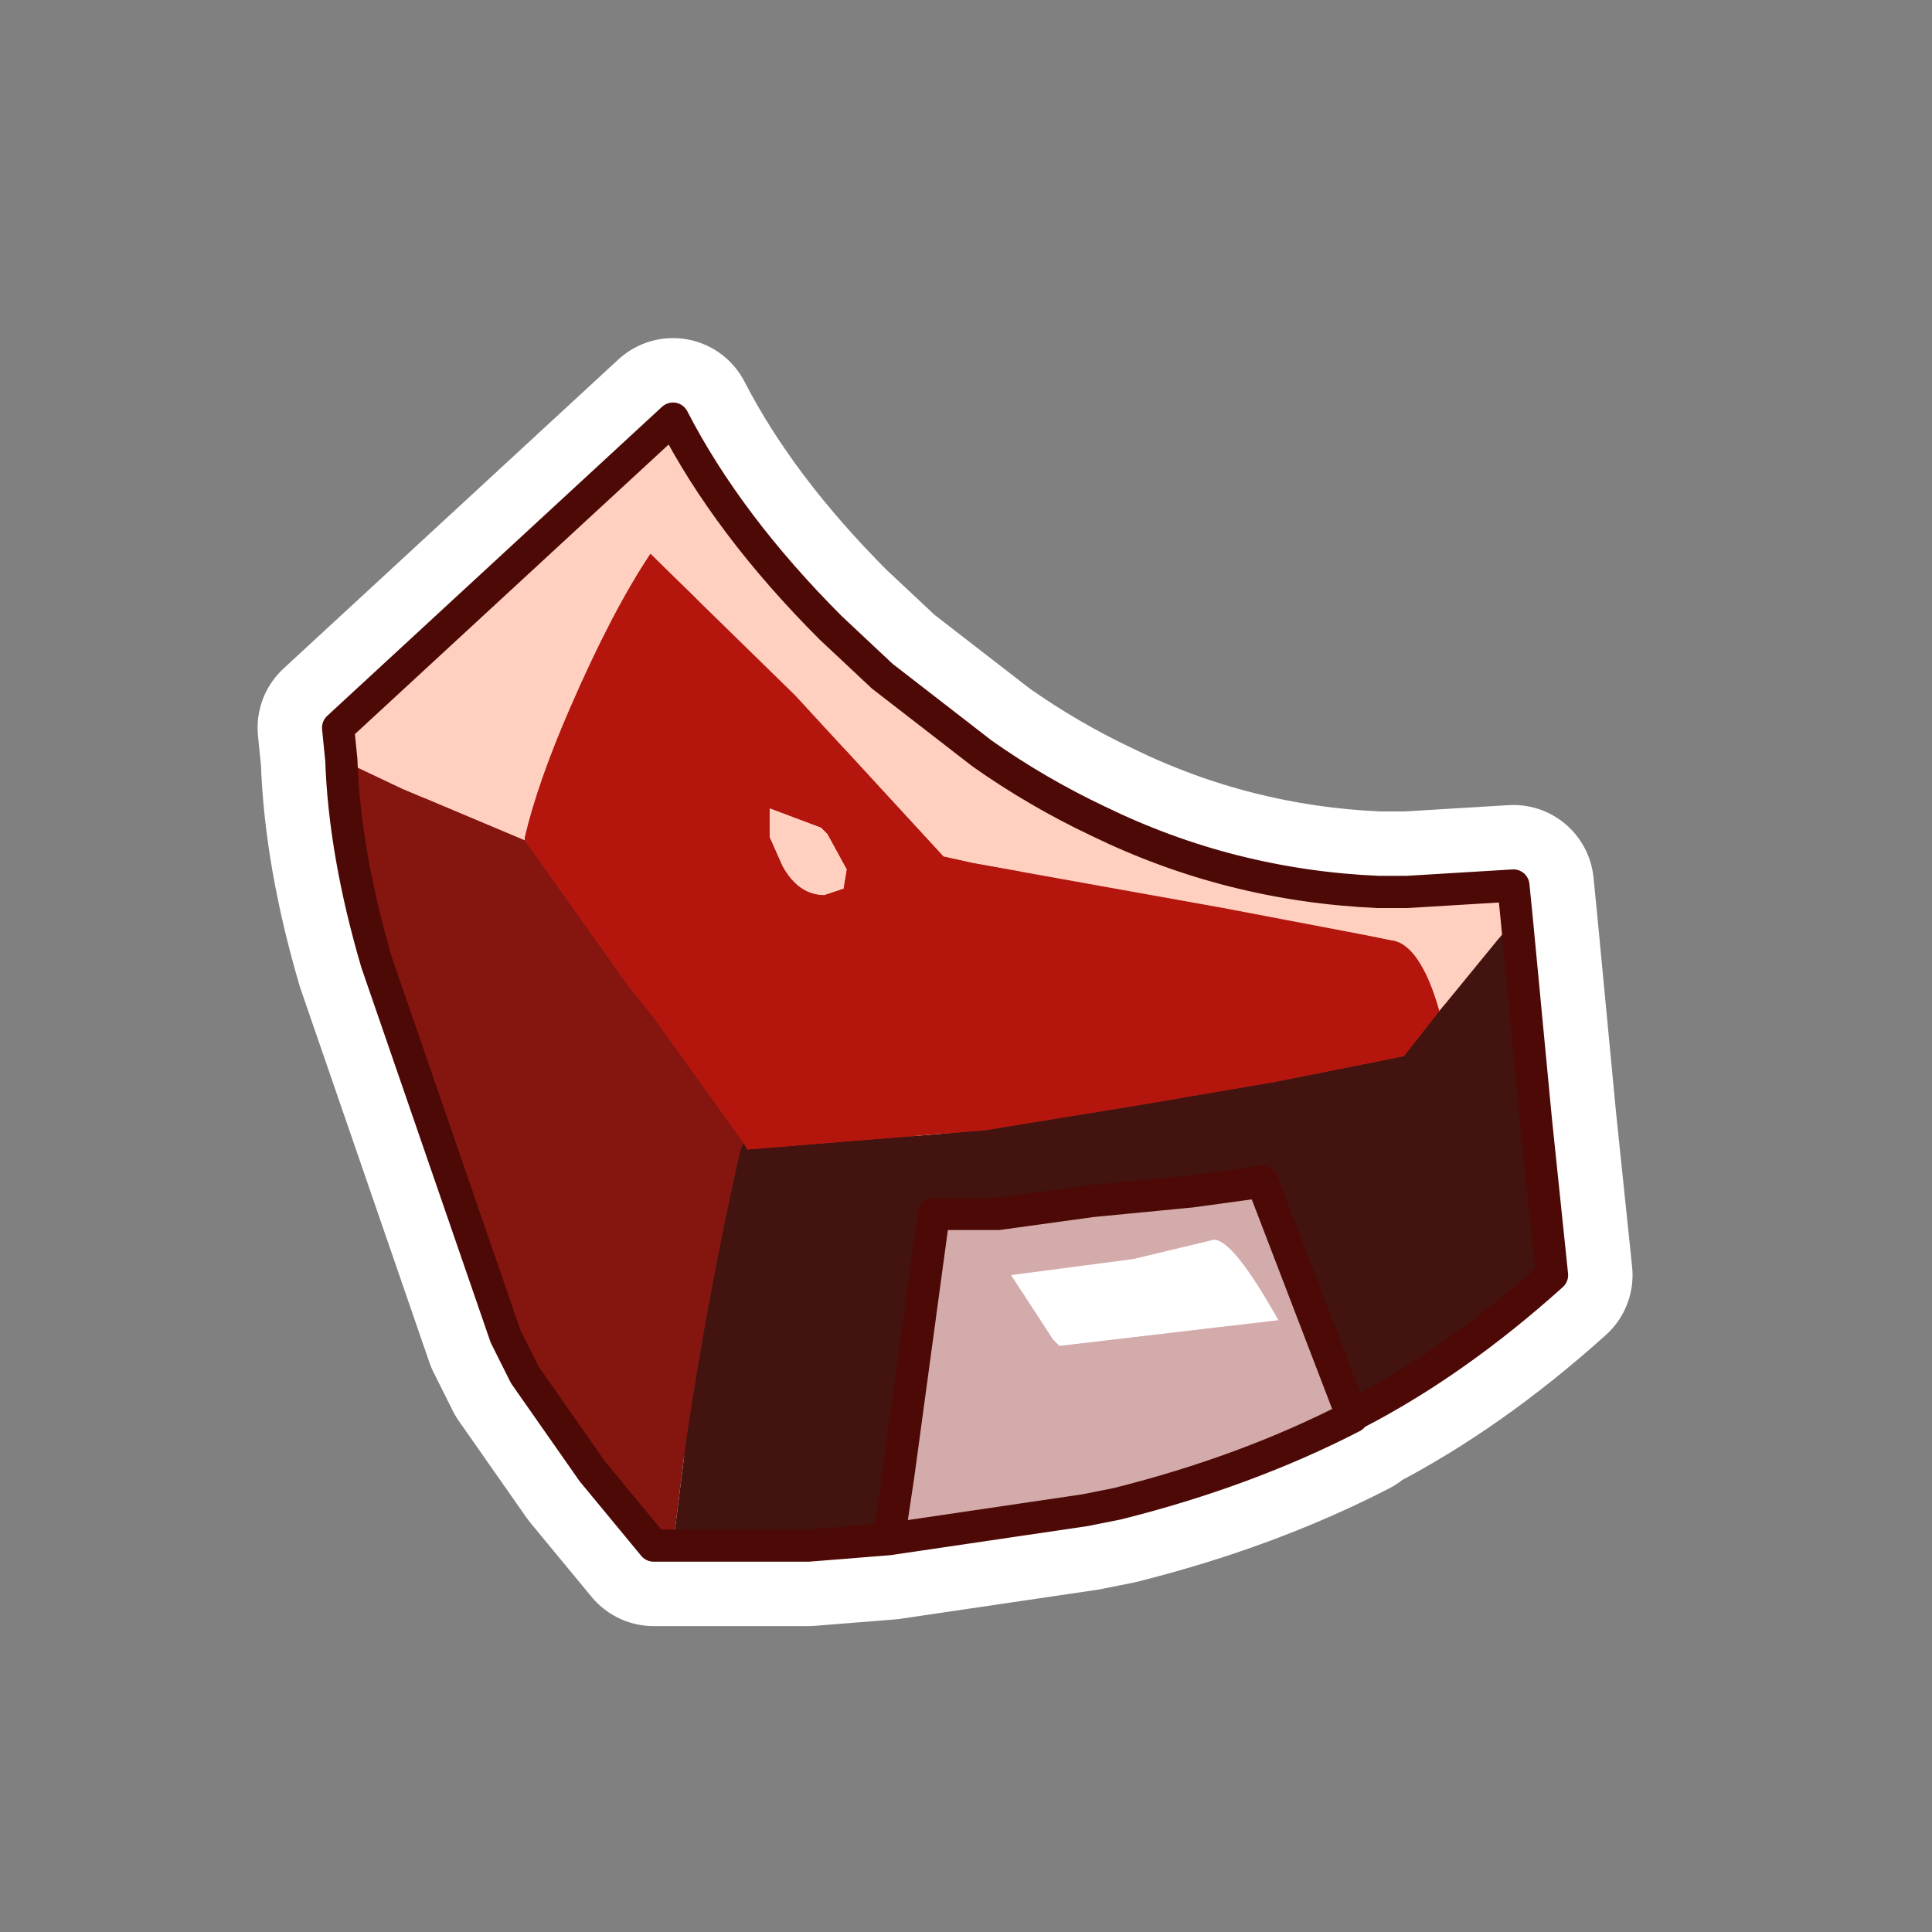 <?xml version="1.0" encoding="UTF-8" standalone="no"?>
<svg xmlns:ffdec="https://www.free-decompiler.com/flash" xmlns:xlink="http://www.w3.org/1999/xlink" ffdec:objectType="frame" height="30.0px" width="30.0px" xmlns="http://www.w3.org/2000/svg">
  <rect width="100%" height="100%" fill="#808080" stroke="none"/>
  <g transform="matrix(1.0, 0.0, 0.0, 1.0, 0.0, 0.0)">
    <use ffdec:characterId="1" height="30.0" transform="matrix(1.0, 0.0, 0.0, 1.0, 0.0, 0.0)" width="30.0" xlink:href="#shape0"/>
  </g>
  <defs>
    <g id="shape0" transform="matrix(1.0, 0.0, 0.0, 1.0, 0.0, 0.0)">
      <path d="M0.0 0.0 L30.0 0.0 30.0 30.0 0.0 30.0 0.0 0.0" fill="#33cc66" fill-opacity="0.0" fill-rule="evenodd" stroke="none"/>
      <path d="M23.55 14.25 L23.25 14.6 22.35 15.7 Q22.05 14.65 21.6 14.6 L21.1 14.5 19.0 14.1 15.1 13.4 14.65 13.3 12.35 10.8 10.1 8.6 Q9.5 9.5 8.85 11.0 8.35 12.15 8.15 13.0 L8.15 13.05 6.25 12.25 5.3 11.8 5.25 11.3 10.45 6.5 Q11.3 8.15 12.9 9.75 L13.7 10.5 15.25 11.7 Q16.1 12.3 17.05 12.75 19.1 13.75 21.4 13.85 L21.85 13.85 23.5 13.75 23.55 14.25 M13.1 13.8 L12.8 13.9 Q12.4 13.9 12.15 13.45 L11.95 13.0 11.95 12.55 12.75 12.85 12.85 12.95 13.15 13.5 13.1 13.8" fill="#ffd0bf" fill-rule="evenodd" stroke="none"/>
      <path d="M5.3 11.8 L6.25 12.25 8.15 13.05 9.75 15.3 10.15 15.8 11.55 17.75 11.5 17.85 Q11.0 20.05 10.65 22.4 L10.45 24.0 10.15 24.0 9.2 22.85 8.15 21.35 7.85 20.75 5.85 14.95 Q5.35 13.25 5.3 11.8" fill="#85160f" fill-rule="evenodd" stroke="none"/>
      <path d="M22.35 15.7 L23.25 14.6 23.55 14.25 23.85 17.4 24.1 19.8 Q22.6 21.15 21.05 21.95 L21.0 22.0 19.6 18.35 18.5 18.5 16.95 18.65 15.5 18.85 15.15 18.85 14.5 18.85 13.95 22.9 13.8 23.9 12.55 24.0 11.25 24.0 10.45 24.0 10.65 22.4 Q11.0 20.05 11.5 17.85 L11.55 17.75 11.6 17.85 15.3 17.55 17.75 17.15 19.8 16.8 21.8 16.4 22.35 15.7" fill="#431310" fill-rule="evenodd" stroke="none"/>
      <path d="M8.15 13.05 L8.15 13.0 Q8.35 12.15 8.85 11.0 9.5 9.5 10.1 8.6 L12.35 10.8 14.65 13.3 15.1 13.4 19.0 14.1 21.1 14.5 21.6 14.6 Q22.05 14.65 22.35 15.7 L21.8 16.4 19.8 16.8 17.75 17.15 15.3 17.55 11.6 17.85 11.55 17.75 10.15 15.8 9.75 15.3 8.15 13.05 M13.1 13.8 L13.15 13.5 12.85 12.95 12.75 12.85 11.95 12.55 11.95 13.0 12.15 13.45 Q12.4 13.9 12.8 13.9 L13.1 13.8" fill="#b4160d" fill-rule="evenodd" stroke="none"/>
      <path d="M13.8 23.9 L13.95 22.9 14.5 18.85 15.15 18.85 15.5 18.85 16.95 18.65 18.5 18.5 19.6 18.35 21.0 22.0 Q19.35 22.85 17.35 23.35 L16.85 23.45 13.8 23.9 M19.85 20.5 Q19.15 19.25 18.85 19.25 L17.6 19.55 15.7 19.8 16.35 20.8 16.45 20.9 19.85 20.5" fill="#d4abab" fill-rule="evenodd" stroke="none"/>
      <path d="M19.85 20.5 L16.45 20.9 16.35 20.8 15.7 19.8 17.6 19.55 18.85 19.25 Q19.15 19.25 19.85 20.5" fill="#ffffff" fill-rule="evenodd" stroke="none"/>
      <path d="M23.55 14.25 L23.5 13.75 21.85 13.85 21.4 13.85 Q19.1 13.75 17.05 12.75 16.1 12.3 15.25 11.7 L13.7 10.5 12.9 9.75 Q11.3 8.15 10.45 6.5 L5.25 11.3 5.3 11.8 Q5.35 13.25 5.85 14.95 L7.85 20.75 8.15 21.35 9.2 22.85 10.15 24.0 10.45 24.0 11.25 24.0 12.55 24.0 13.8 23.9 13.95 22.9 14.5 18.85 15.15 18.85 15.5 18.85 16.95 18.65 18.5 18.5 19.6 18.35 21.0 22.0 21.05 21.95 Q22.6 21.15 24.1 19.8 L23.85 17.4 23.55 14.25 M21.0 22.0 Q19.35 22.85 17.35 23.35 L16.85 23.45 13.8 23.9" fill="none" stroke="#ffffff" stroke-linecap="round" stroke-linejoin="round" stroke-width="2.5"/>
      <path d="M5.3 11.8 L5.25 11.3 10.45 6.5 Q11.3 8.15 12.9 9.75 L13.7 10.5 15.25 11.7 Q16.1 12.3 17.05 12.75 19.1 13.75 21.4 13.85 L21.85 13.85 23.5 13.75 23.55 14.25 23.25 14.6 22.35 15.7 Q22.05 14.65 21.6 14.6 L21.1 14.5 19.0 14.1 15.1 13.4 14.65 13.3 12.35 10.8 10.1 8.6 Q9.5 9.5 8.85 11.0 8.35 12.15 8.15 13.0 L8.15 13.05 6.25 12.25 5.3 11.8 M13.15 13.5 L13.1 13.8 12.8 13.9 Q12.4 13.9 12.15 13.45 L11.95 13.0 11.95 12.55 12.75 12.85 12.85 12.95 13.15 13.5" fill="#ffd0bf" fill-rule="evenodd" stroke="none"/>
      <path d="M10.45 24.0 L10.15 24.0 9.2 22.85 8.15 21.35 7.85 20.75 5.85 14.95 Q5.35 13.25 5.3 11.8 L6.25 12.25 8.15 13.05 9.75 15.3 10.15 15.8 11.55 17.75 11.5 17.85 Q11.0 20.05 10.65 22.4 L10.45 24.0" fill="#85160f" fill-rule="evenodd" stroke="none"/>
      <path d="M23.55 14.25 L23.85 17.4 24.1 19.8 Q22.6 21.15 21.05 21.95 L21.0 22.0 19.6 18.35 18.5 18.5 16.95 18.65 15.5 18.85 15.15 18.85 14.5 18.85 13.95 22.9 13.8 23.9 12.55 24.0 11.25 24.0 10.45 24.0 10.65 22.4 Q11.0 20.05 11.5 17.85 L11.55 17.75 11.6 17.85 15.3 17.55 17.75 17.15 19.8 16.8 21.8 16.4 22.35 15.7 23.25 14.6 23.55 14.25" fill="#431310" fill-rule="evenodd" stroke="none"/>
      <path d="M8.15 13.05 L8.15 13.0 Q8.35 12.15 8.85 11.0 9.5 9.5 10.1 8.6 L12.35 10.8 14.65 13.3 15.1 13.4 19.0 14.1 21.1 14.5 21.6 14.6 Q22.05 14.65 22.35 15.7 L21.8 16.4 19.8 16.8 17.75 17.15 15.3 17.55 11.6 17.85 11.55 17.75 10.15 15.8 9.75 15.3 8.15 13.05 M13.15 13.5 L12.85 12.95 12.75 12.85 11.95 12.55 11.95 13.0 12.15 13.45 Q12.4 13.9 12.8 13.9 L13.1 13.8 13.15 13.5" fill="#b4160d" fill-rule="evenodd" stroke="none"/>
      <path d="M18.85 19.25 Q19.15 19.25 19.85 20.5 L16.45 20.9 16.35 20.8 15.7 19.8 17.6 19.55 18.85 19.25" fill="#ffffff" fill-rule="evenodd" stroke="none"/>
      <path d="M21.0 22.0 Q19.35 22.85 17.35 23.35 L16.85 23.45 13.8 23.9 13.95 22.9 14.5 18.85 15.15 18.85 15.5 18.85 16.95 18.65 18.5 18.5 19.6 18.35 21.0 22.0 M18.85 19.25 L17.6 19.55 15.7 19.8 16.35 20.8 16.45 20.9 19.85 20.5 Q19.15 19.25 18.85 19.25" fill="#d4abab" fill-rule="evenodd" stroke="none"/>
      <path d="M5.3 11.8 L5.25 11.3 10.45 6.5 Q11.3 8.15 12.9 9.75 L13.7 10.5 15.25 11.7 Q16.1 12.3 17.05 12.75 19.1 13.75 21.4 13.85 L21.85 13.85 23.5 13.75 23.55 14.25 23.85 17.4 24.1 19.8 Q22.6 21.15 21.05 21.95 L21.0 22.0 Q19.35 22.85 17.35 23.35 L16.85 23.45 13.8 23.9 12.55 24.0 11.25 24.0 10.45 24.0 10.15 24.0 9.2 22.85 8.15 21.35 7.85 20.75 5.85 14.95 Q5.35 13.25 5.3 11.8 M13.8 23.9 L13.95 22.9 14.5 18.85 15.15 18.85 15.5 18.85 16.95 18.65 18.5 18.5 19.6 18.35 21.0 22.0" fill="none" stroke="#4d0905" stroke-linecap="round" stroke-linejoin="round" stroke-width="0.5"/>
    </g>
  </defs>
</svg>
